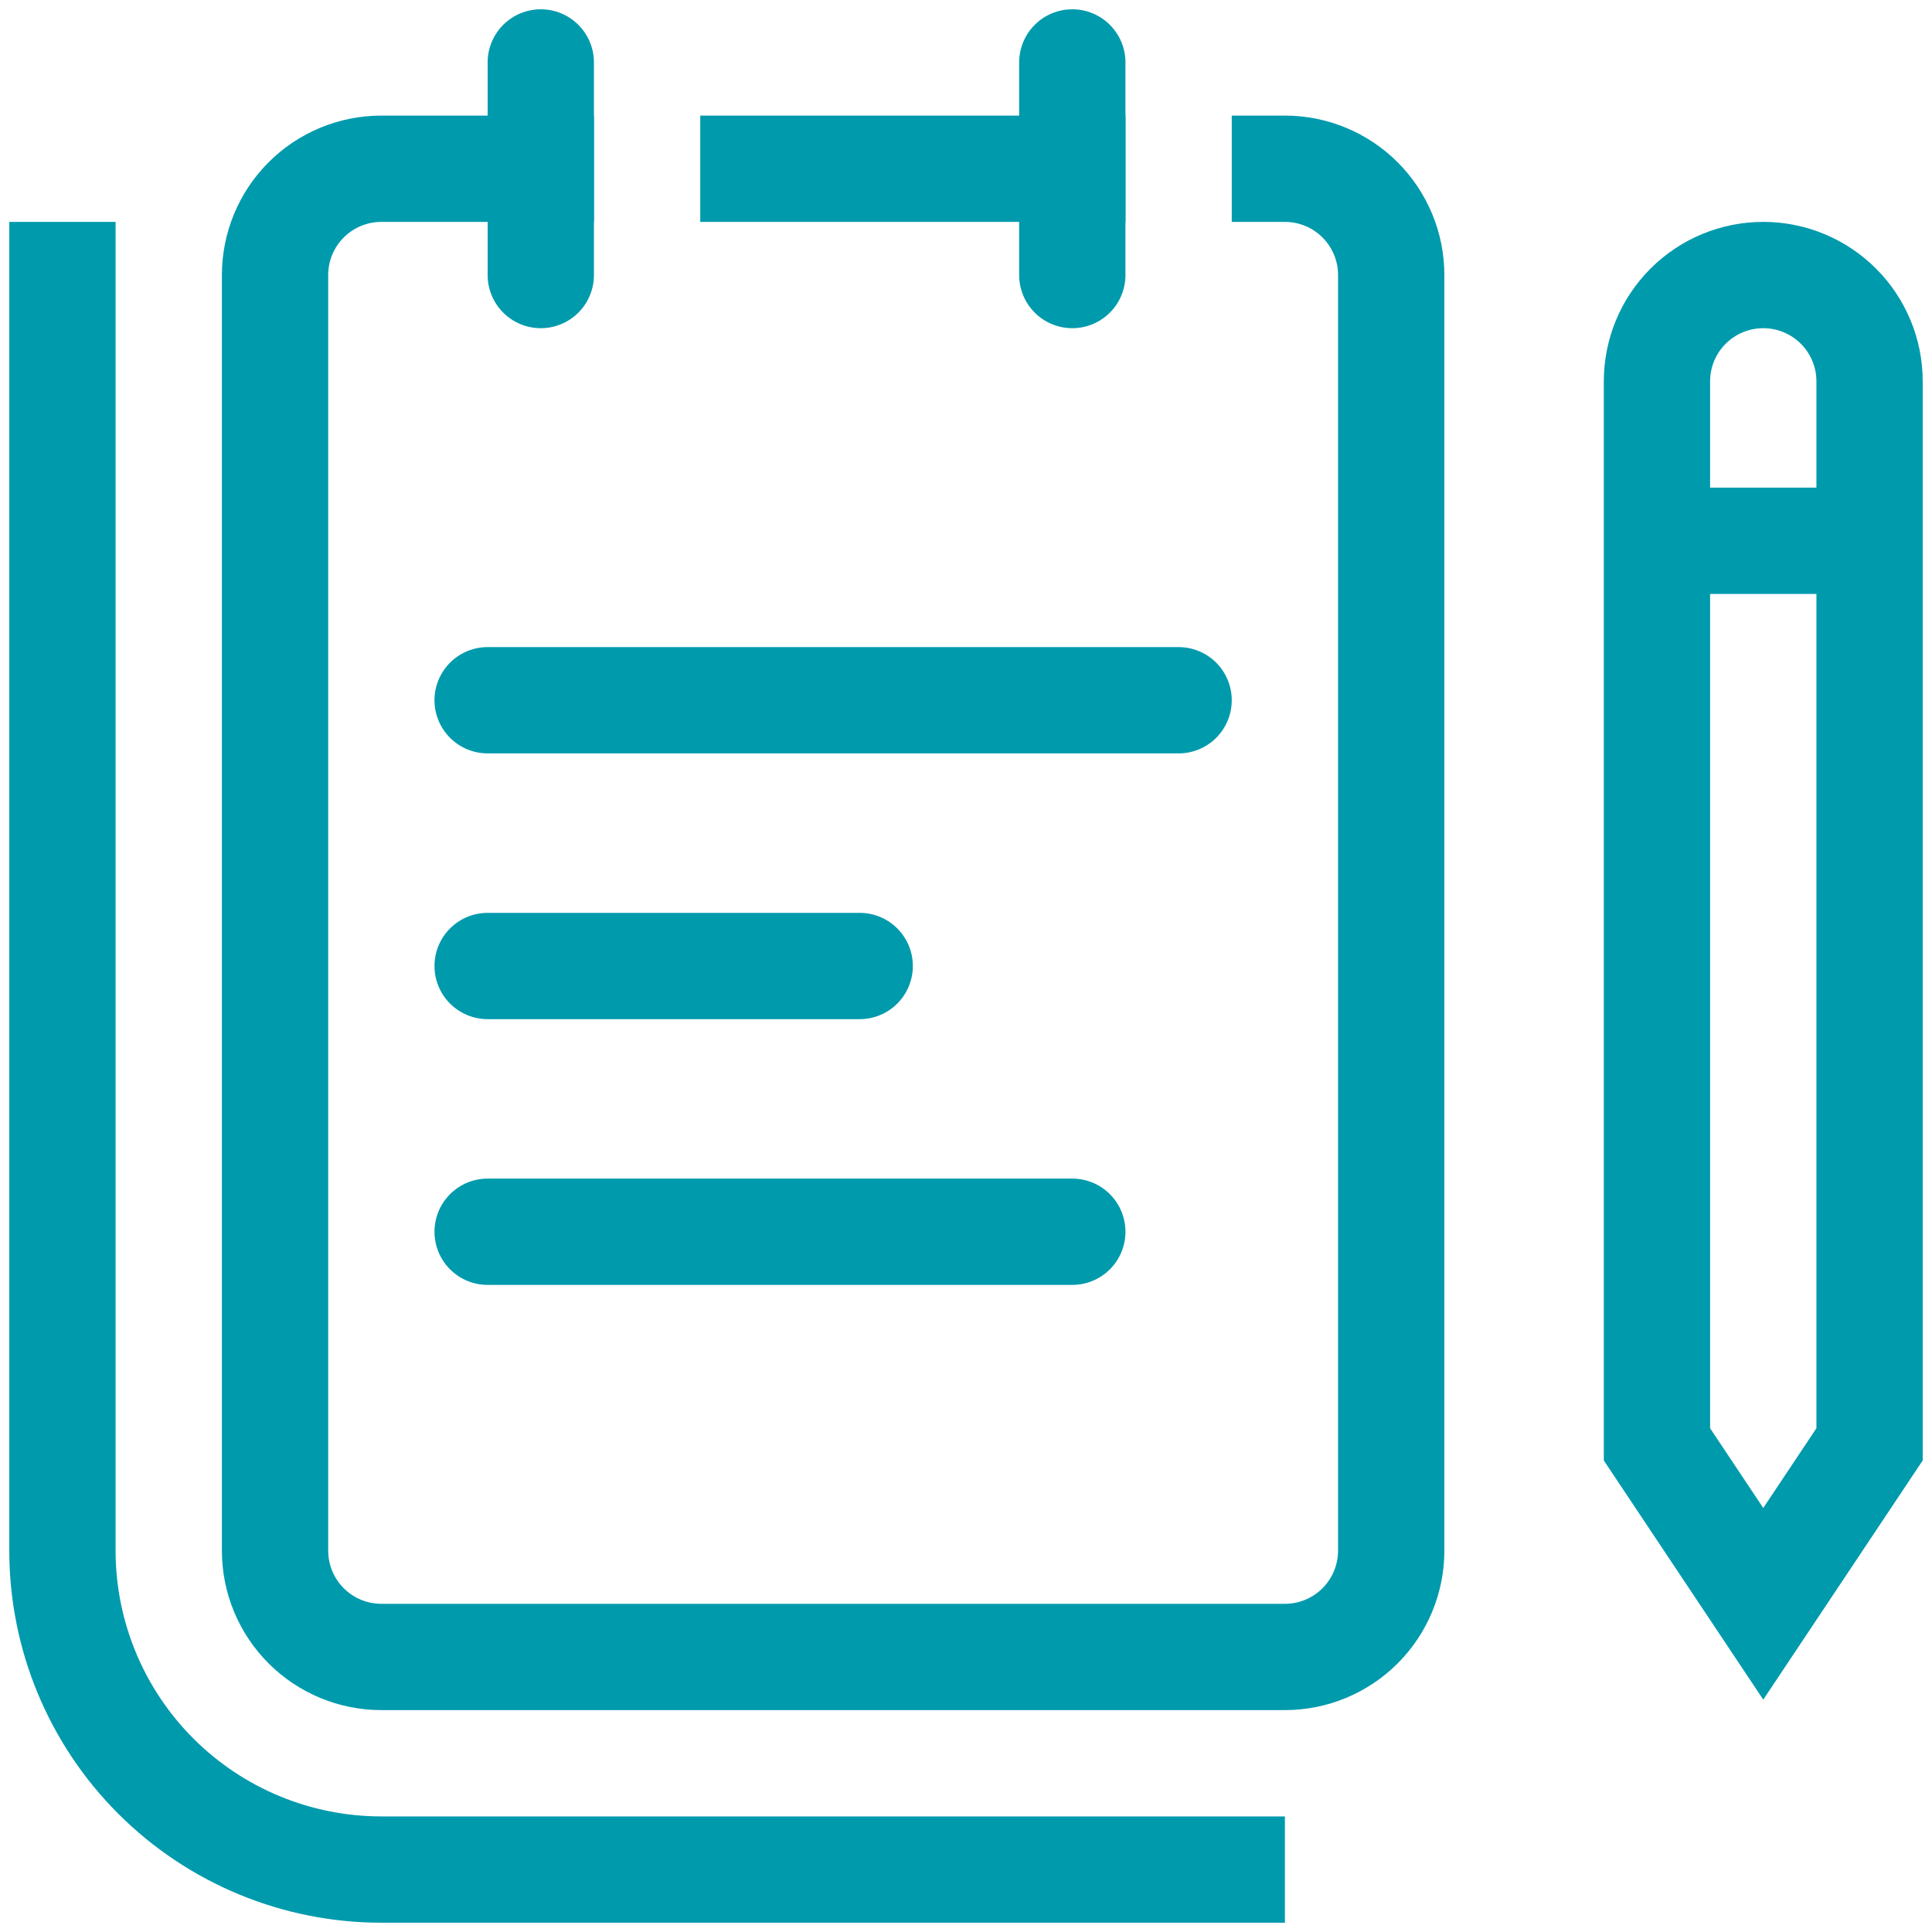 <svg width="156" height="156" viewBox="0 0 156 156" fill="none" xmlns="http://www.w3.org/2000/svg">
    <path fill-rule="evenodd" clip-rule="evenodd"
        d="M47.958 9.334H30.792C27.377 9.334 24.102 10.69 21.688 13.104C19.273 15.519 17.917 18.794 17.917 22.209V125.208C17.917 128.623 19.273 131.898 21.688 134.312C24.102 136.727 27.377 138.083 30.792 138.083H103.75C107.165 138.083 110.439 136.727 112.854 134.312C115.269 131.898 116.625 128.623 116.625 125.208V22.209C116.625 18.794 115.269 15.519 112.854 13.104C110.439 10.69 107.165 9.334 103.75 9.334H99.458V17.917H103.75C104.888 17.917 105.98 18.369 106.785 19.174C107.59 19.979 108.042 21.07 108.042 22.209V125.208C108.042 126.347 107.59 127.438 106.785 128.243C105.98 129.048 104.888 129.5 103.75 129.5H30.792C29.654 129.5 28.562 129.048 27.757 128.243C26.952 127.438 26.5 126.347 26.5 125.208V22.209C26.5 21.07 26.952 19.979 27.757 19.174C28.562 18.369 29.654 17.917 30.792 17.917H47.958V9.334ZM56.542 17.917H90.875V9.334H56.542V17.917Z"
        fill="#009AAD" />
    <path fill-rule="evenodd" clip-rule="evenodd"
        d="M35.083 56.542C35.083 55.403 35.535 54.312 36.34 53.507C37.145 52.702 38.237 52.25 39.375 52.25H95.167C96.305 52.25 97.397 52.702 98.201 53.507C99.006 54.312 99.458 55.403 99.458 56.542C99.458 57.68 99.006 58.772 98.201 59.576C97.397 60.381 96.305 60.833 95.167 60.833H39.375C38.237 60.833 37.145 60.381 36.34 59.576C35.535 58.772 35.083 57.68 35.083 56.542Z"
        fill="#009AAD" />
    <path fill-rule="evenodd" clip-rule="evenodd"
        d="M35.083 78C35.083 76.862 35.535 75.77 36.34 74.966C37.145 74.161 38.237 73.709 39.375 73.709H69.417C70.555 73.709 71.647 74.161 72.451 74.966C73.256 75.77 73.708 76.862 73.708 78C73.708 79.138 73.256 80.23 72.451 81.035C71.647 81.84 70.555 82.292 69.417 82.292H39.375C38.237 82.292 37.145 81.84 36.34 81.035C35.535 80.23 35.083 79.138 35.083 78Z"
        fill="#009AAD" />
    <path fill-rule="evenodd" clip-rule="evenodd"
        d="M35.083 99.458C35.083 98.32 35.535 97.228 36.34 96.424C37.145 95.619 38.237 95.166 39.375 95.166H86.583C87.722 95.166 88.813 95.619 89.618 96.424C90.423 97.228 90.875 98.32 90.875 99.458C90.875 100.596 90.423 101.688 89.618 102.493C88.813 103.298 87.722 103.75 86.583 103.75H39.375C38.237 103.75 37.145 103.298 36.34 102.493C35.535 101.688 35.083 100.596 35.083 99.458Z"
        fill="#009AAD" />
    <path fill-rule="evenodd" clip-rule="evenodd"
        d="M9.333 17.916V125.208C9.333 130.899 11.594 136.357 15.618 140.382C19.643 144.406 25.101 146.667 30.792 146.667H103.75V155.25H30.792C22.824 155.25 15.183 152.085 9.549 146.451C3.915 140.817 0.75 133.176 0.75 125.208V17.916H9.333Z"
        fill="#009AAD" />
    <path fill-rule="evenodd" clip-rule="evenodd"
        d="M129.5 30.791C129.5 27.377 130.856 24.102 133.271 21.688C135.686 19.273 138.96 17.916 142.375 17.916C145.79 17.916 149.064 19.273 151.479 21.688C153.894 24.102 155.25 27.377 155.25 30.791V117.925L142.375 137.238L129.5 117.925V30.791ZM142.375 26.5C141.237 26.5 140.145 26.952 139.34 27.757C138.535 28.562 138.083 29.653 138.083 30.791V115.324L142.375 121.762L146.667 115.324V30.791C146.667 29.653 146.215 28.562 145.41 27.757C144.605 26.952 143.513 26.5 142.375 26.5Z"
        fill="#009AAD" />
    <path fill-rule="evenodd" clip-rule="evenodd"
        d="M150.958 47.958H133.792V39.375H150.958V47.958Z" fill="#009AAD" />
    <path fill-rule="evenodd" clip-rule="evenodd"
        d="M86.583 0.75C87.722 0.75 88.813 1.202 89.618 2.007C90.423 2.812 90.875 3.903 90.875 5.042V22.208C90.875 23.347 90.423 24.438 89.618 25.243C88.813 26.048 87.722 26.5 86.583 26.5C85.445 26.5 84.353 26.048 83.549 25.243C82.744 24.438 82.292 23.347 82.292 22.208V5.042C82.292 3.903 82.744 2.812 83.549 2.007C84.353 1.202 85.445 0.75 86.583 0.75Z"
        fill="#009AAD" />
    <path fill-rule="evenodd" clip-rule="evenodd"
        d="M43.667 0.75C44.805 0.75 45.897 1.202 46.701 2.007C47.506 2.812 47.958 3.903 47.958 5.042V22.208C47.958 23.347 47.506 24.438 46.701 25.243C45.897 26.048 44.805 26.5 43.667 26.5C42.528 26.5 41.437 26.048 40.632 25.243C39.827 24.438 39.375 23.347 39.375 22.208V5.042C39.375 3.903 39.827 2.812 40.632 2.007C41.437 1.202 42.528 0.75 43.667 0.75Z"
        fill="#009AAD" />
</svg>
